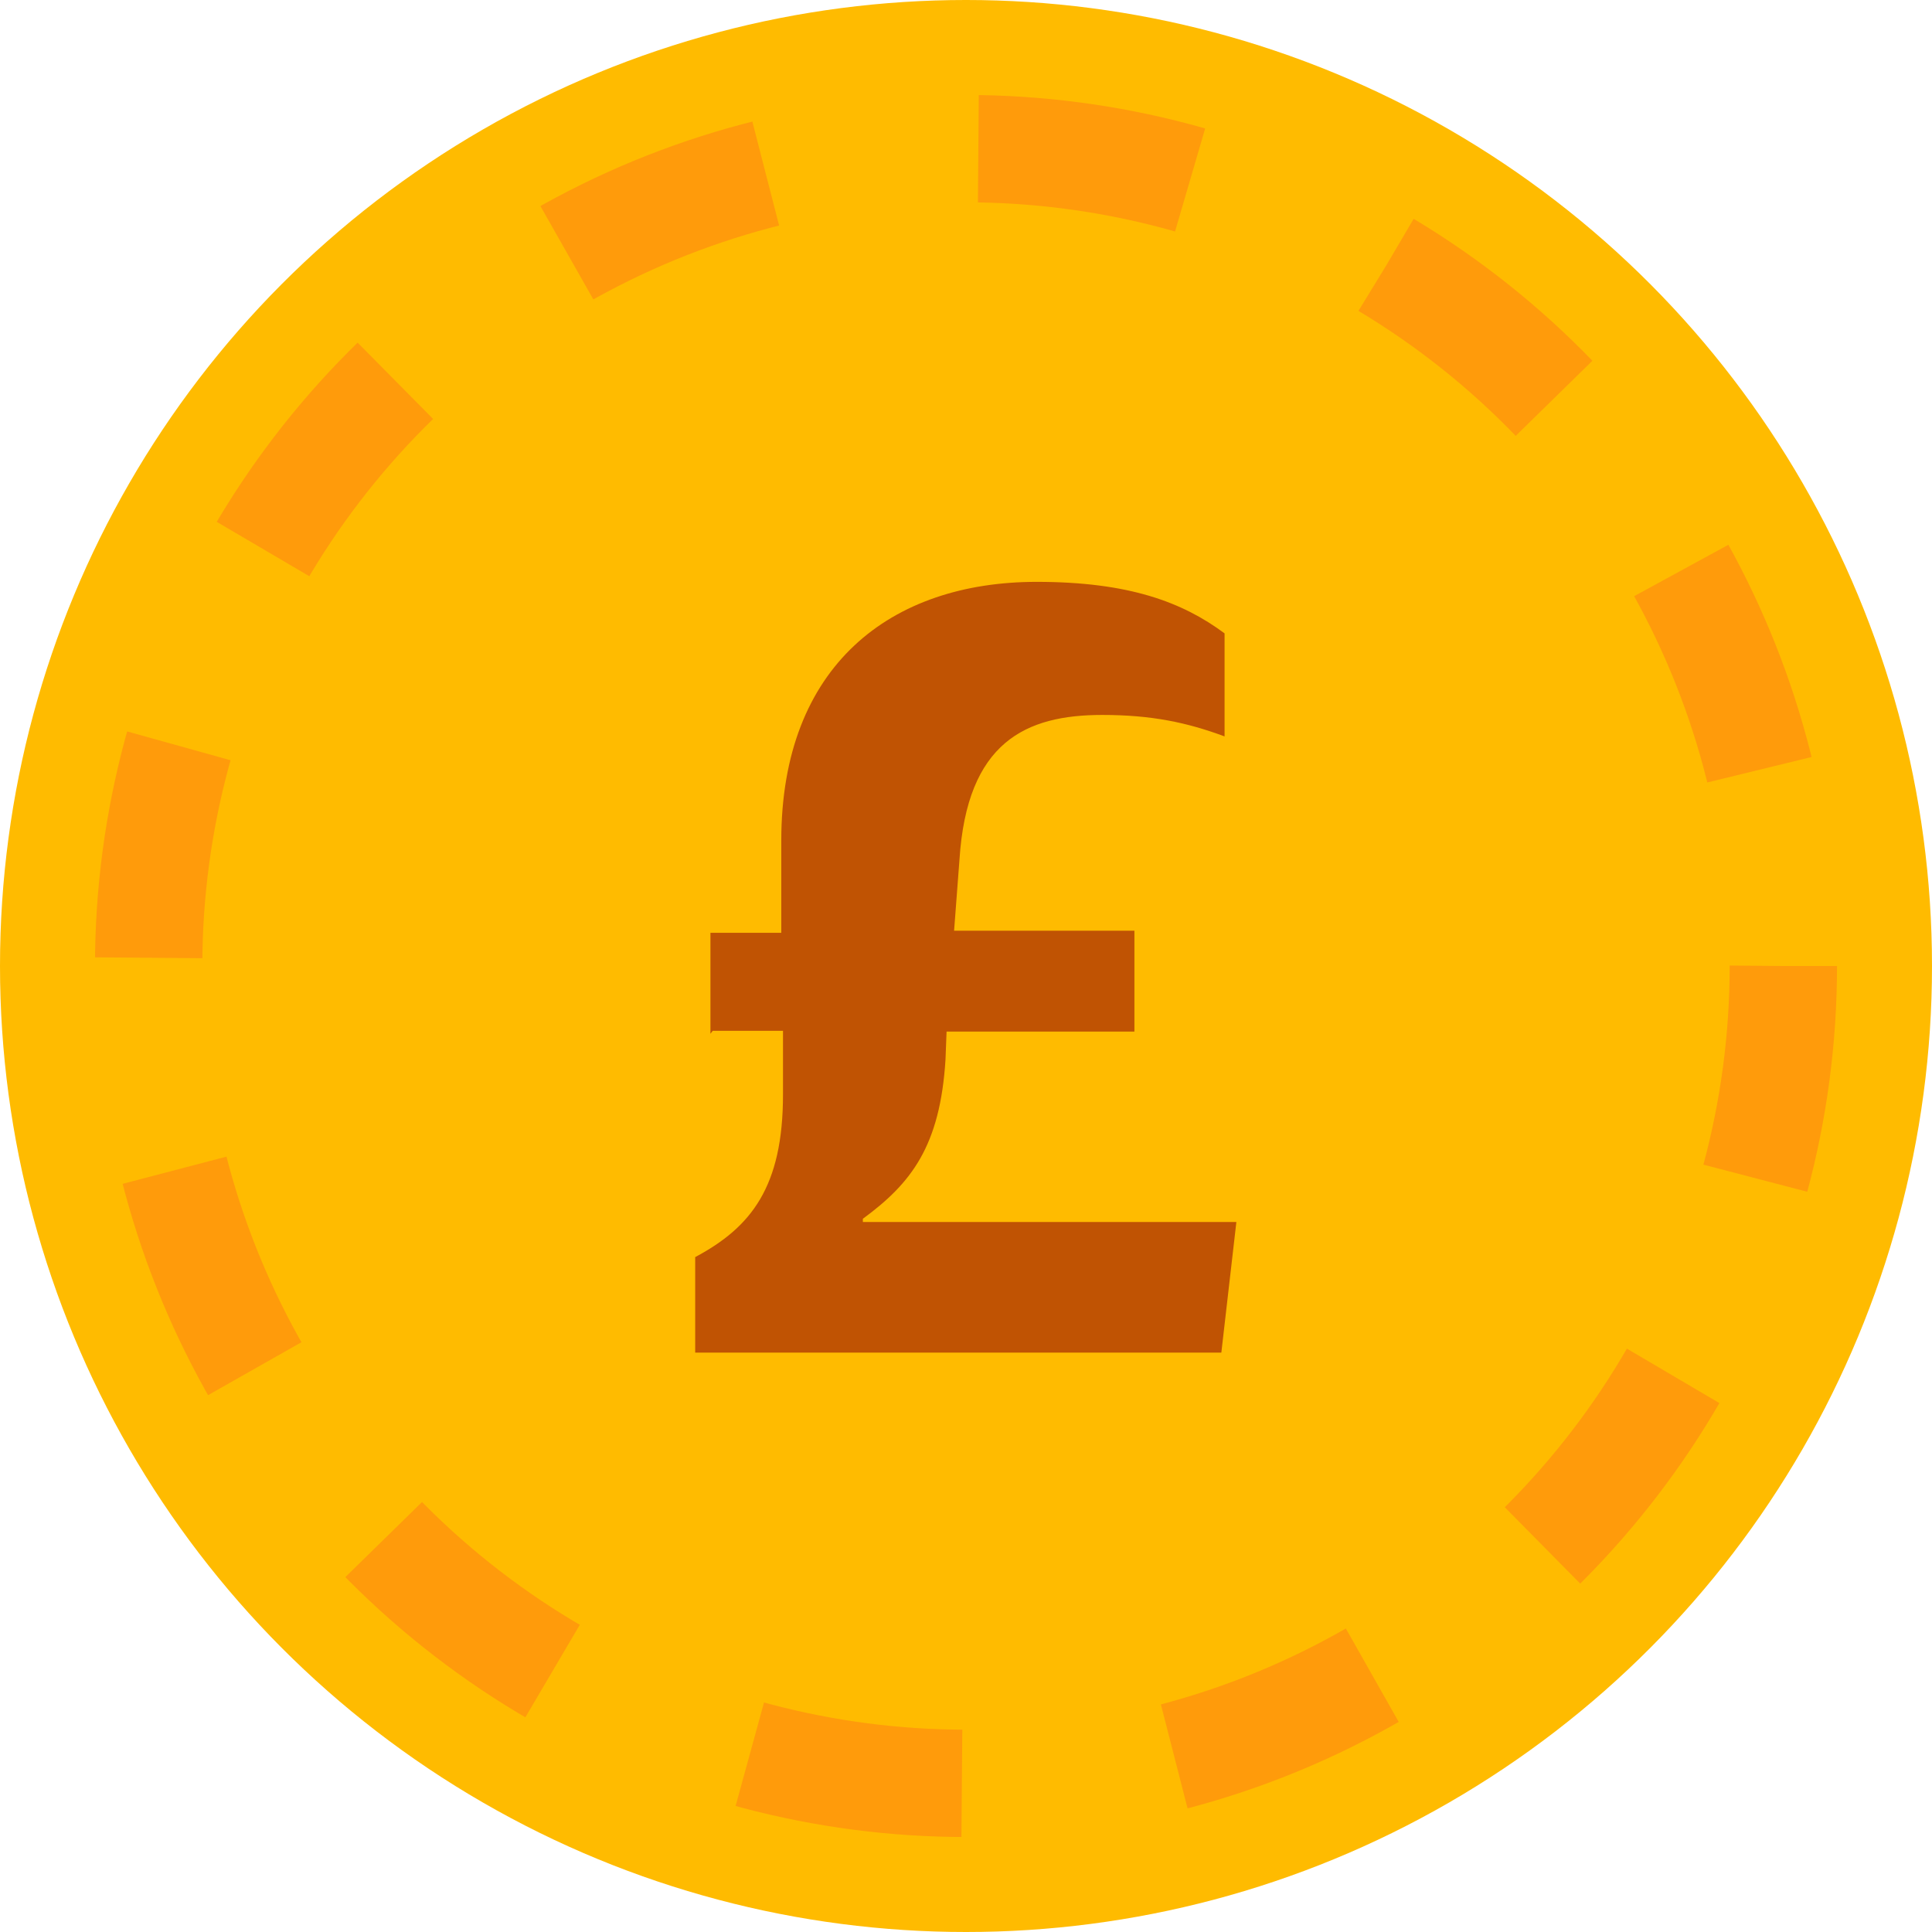<svg xmlns:xlink="http://www.w3.org/1999/xlink" width="18" height="18" viewBox="5 5 18 18"><defs><circle id="a" cx="14" cy="14" r="9"/></defs><use xlink:href="#a" overflow="visible" fill="#FB0"/><clipPath id="b"><use xlink:href="#a" overflow="visible"/></clipPath><circle clip-path="url(#b)" fill="none" stroke="#FF9B0B" stroke-miterlimit="10" stroke-dasharray="2,2" cx="14" cy="14" r="7.615"/><g clip-path="url(#b)"><defs><path id="c" d="M11.64 14.604h.655v.593c0 .86-.296 1.237-.818 1.515v.89h4.902l.14-1.217h-3.48v-.03c.45-.33.72-.676.77-1.484l.01-.26h1.75v-.94h-1.68l.05-.66c.07-1.1.62-1.35 1.33-1.35.46 0 .79.07 1.14.2v-.96c-.39-.29-.89-.48-1.75-.48-1.36 0-2.38.78-2.38 2.41v.86h-.66v.94z"/></defs><clipPath id="d"><use xlink:href="#c" overflow="visible"/></clipPath><g clip-path="url(#d)"><defs><path id="e" d="M-55.676-2.755h986.54v542.77h-986.54z"/></defs><clipPath id="f"><use xlink:href="#e" overflow="visible"/></clipPath><path clip-path="url(#f)" fill="#C05303" d="M8.016 6.937h11.967v14.126H8.016z"/></g></g></svg>